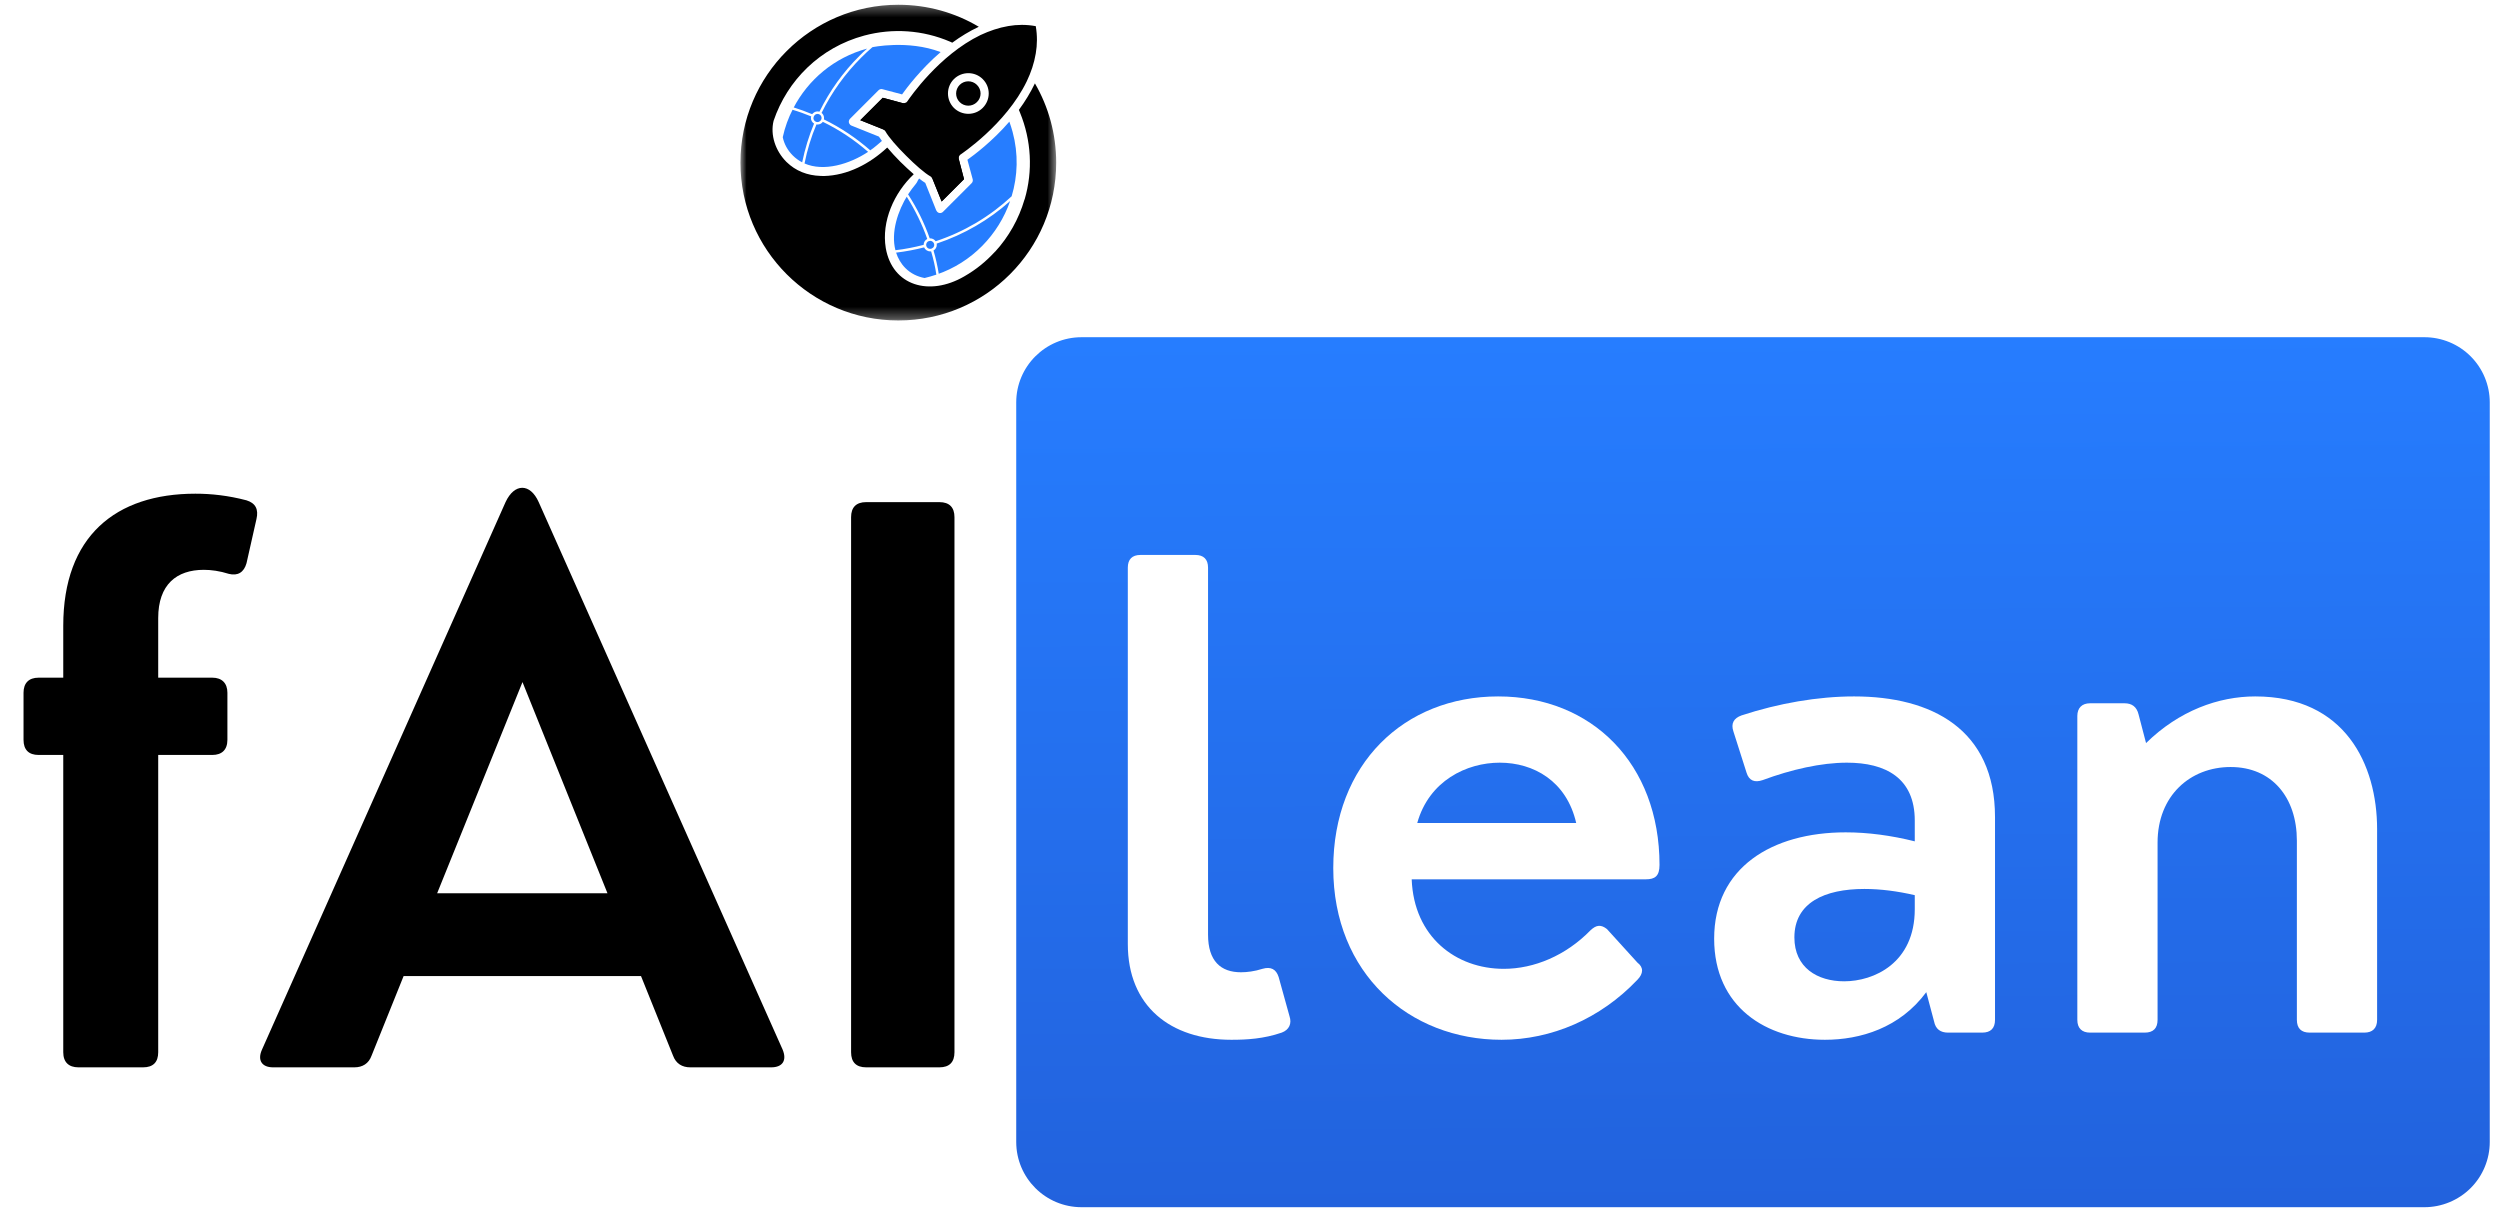 <svg width="216" height="105" viewBox="0 0 216 105" fill="none" xmlns="http://www.w3.org/2000/svg">
<path fill-rule="evenodd" clip-rule="evenodd" d="M81.271 4.5C79.542 5.99 78.339 7.594 77.938 8.156L76.271 7.714C76.156 7.667 76.005 7.698 75.906 7.797L73.438 10.266C73.406 10.297 73.386 10.338 73.365 10.385C73.287 10.568 73.386 10.771 73.558 10.849L75.938 11.802C76.016 11.917 76.099 12.036 76.198 12.177C75.969 12.375 75.787 12.526 75.766 12.547C75.568 12.719 75.354 12.88 75.115 13.042C75.136 13.021 75.172 13.01 75.193 12.99C73.979 11.927 72.641 11.031 71.188 10.318C71.188 10.276 71.198 10.245 71.198 10.198C71.198 10.016 71.115 9.854 70.984 9.755C71.859 7.969 73.026 6.359 74.412 4.974C74.714 4.661 75.042 4.37 75.375 4.078C75.313 4.089 78.438 3.417 81.271 4.5ZM70.906 10.406L70.896 10.417V10.427C70.834 10.49 70.734 10.547 70.636 10.547C70.443 10.547 70.281 10.396 70.281 10.198C70.281 10.177 70.292 10.167 70.292 10.146C70.302 10.068 70.334 10.005 70.391 9.948C70.443 9.885 70.542 9.844 70.636 9.844C70.823 9.844 70.984 9.995 70.984 10.198C70.984 10.266 70.964 10.338 70.906 10.406ZM71.094 10.526C72.511 11.213 73.828 12.094 75.005 13.12C73.427 14.167 71.188 14.87 69.49 14.115L69.511 14.125C69.74 12.958 70.089 11.823 70.542 10.75C70.573 10.76 70.604 10.76 70.636 10.76C70.823 10.76 70.995 10.667 71.094 10.526ZM70.334 10.677C69.891 11.745 69.547 12.859 69.308 14.026C69.016 13.875 68.745 13.682 68.495 13.432C68.042 12.979 67.75 12.438 67.63 11.854C67.813 11 68.12 10.167 68.516 9.401L68.474 9.484C69.026 9.646 69.558 9.844 70.089 10.057C70.073 10.104 70.063 10.146 70.063 10.198C70.063 10.396 70.172 10.578 70.334 10.677ZM70.172 9.865C69.651 9.646 69.115 9.453 68.573 9.281L68.552 9.333C69.818 6.901 72.058 4.974 74.922 4.198C74.693 4.391 74.469 4.604 74.261 4.823C72.854 6.219 71.677 7.854 70.802 9.646C70.745 9.635 70.693 9.625 70.636 9.625C70.443 9.625 70.281 9.724 70.172 9.865ZM87.209 10.51C87.318 10.807 87.406 11.099 87.49 11.401C88 13.292 87.933 15.208 87.406 16.958C85.542 18.693 83.313 20.031 80.839 20.844C80.74 20.693 80.568 20.594 80.365 20.594C80.349 20.594 80.339 20.594 80.328 20.594C79.854 19.24 79.224 17.974 78.459 16.797L78.448 16.807C78.662 16.484 78.891 16.172 79.12 15.901C79.172 15.833 79.224 15.76 79.261 15.682C79.271 15.641 79.323 15.542 79.412 15.422C79.604 15.573 79.776 15.703 79.943 15.802L80.88 18.151C80.901 18.203 80.938 18.255 80.979 18.302C81.109 18.443 81.334 18.443 81.474 18.302L83.943 15.833C84.031 15.75 84.073 15.62 84.042 15.49L83.584 13.802C84.136 13.411 85.719 12.234 87.209 10.51ZM80.719 21.156C80.719 21.349 80.558 21.5 80.365 21.5C80.136 21.5 79.995 21.297 80.026 21.104V21.094C80.058 20.917 80.198 20.812 80.365 20.812H80.396C80.578 20.823 80.719 20.984 80.719 21.156ZM80.927 21.047C83.292 20.26 85.448 19.005 87.276 17.37C86.266 20.271 83.974 22.682 80.927 23.719L81.109 23.656C81 22.974 80.849 22.302 80.656 21.641C80.828 21.547 80.938 21.359 80.938 21.156C80.938 21.115 80.927 21.078 80.927 21.047ZM80.448 21.719C80.646 22.37 80.797 23.047 80.901 23.729C80.568 23.838 80.234 23.938 79.886 24.021C79.271 23.906 78.698 23.635 78.229 23.167C77.844 22.781 77.584 22.323 77.422 21.828C78.24 21.729 79.052 21.578 79.844 21.375C79.927 21.578 80.136 21.719 80.365 21.719C80.396 21.719 80.427 21.719 80.448 21.719ZM79.802 21.156C79.011 21.359 78.188 21.526 77.354 21.62H77.365C76.964 20.073 77.563 18.224 78.438 16.828C78.406 16.885 78.37 16.938 78.339 16.99C79.063 18.141 79.662 19.359 80.115 20.646C79.927 20.745 79.802 20.927 79.802 21.156Z" fill="#267DFF"/>
<mask id="mask0_65_668" style="mask-type:luminance" maskUnits="userSpaceOnUse" x="63" y="0" width="29" height="28">
<path d="M63.959 0.333H91.334V27.688H63.959V0.333Z" fill="white"/>
</mask>
<g mask="url(#mask0_65_668)">
<path fill-rule="evenodd" clip-rule="evenodd" d="M82.276 3.688C82.214 3.656 82.146 3.635 82.084 3.599C79.734 2.594 77.141 2.412 74.672 3.073C70.854 4.099 68.021 6.943 66.839 10.438C66.537 11.662 66.995 13.031 67.943 13.984C68.745 14.776 69.761 15.162 70.875 15.198H70.896C70.984 15.208 71.073 15.208 71.146 15.208H71.177C73.245 15.162 75.162 14.136 76.641 12.761H76.651L76.662 12.75C76.99 13.141 77.375 13.562 77.776 13.964C78.167 14.354 78.568 14.719 78.943 15.047L78.933 15.068C77.255 16.656 76.146 19.115 76.531 21.438C77.104 24.693 80.287 25.625 83.292 23.891L83.328 23.87C84.344 23.287 85.188 22.594 85.974 21.74H85.984C87.156 20.464 88.031 18.906 88.516 17.24L88.531 17.219C89.255 14.755 89.104 12.115 88.13 9.734C88.094 9.656 88.063 9.573 88.031 9.495C88.563 8.771 89.026 8.016 89.417 7.203C90.584 9.214 91.255 11.552 91.255 14.052C91.255 21.589 85.156 27.688 77.615 27.688C70.089 27.688 63.974 21.589 63.974 14.052C63.974 6.521 70.089 0.411 77.615 0.411C80.156 0.411 82.537 1.104 84.568 2.313C83.761 2.693 83 3.156 82.276 3.688ZM84.406 7.333C84.828 7.745 84.828 8.417 84.406 8.823C83.995 9.234 83.328 9.234 82.917 8.823C82.505 8.417 82.505 7.745 82.917 7.333C83.328 6.922 83.995 6.922 84.406 7.333ZM74.328 10.386L76.318 11.182C76.38 11.214 76.448 11.271 76.49 11.333C76.781 11.854 77.505 12.677 78.287 13.453C79.063 14.234 79.886 14.958 80.406 15.25C80.469 15.292 80.526 15.349 80.558 15.422L81.359 17.412L83.292 15.479L82.839 13.745C82.797 13.604 82.849 13.443 82.979 13.359C82.99 13.349 86.906 10.771 88.714 7.021C89.078 6.26 89.349 5.464 89.49 4.62C89.62 3.859 89.63 3.073 89.49 2.26C88.683 2.109 87.88 2.12 87.125 2.25C86.292 2.391 85.479 2.672 84.719 3.026C81.13 4.76 78.609 8.438 78.406 8.74C78.318 8.88 78.156 8.953 77.995 8.912L76.271 8.448L74.328 10.386ZM84.906 6.833C85.599 7.516 85.599 8.63 84.906 9.323C84.224 10.005 83.109 10.005 82.417 9.323C81.734 8.63 81.734 7.516 82.417 6.833C83.109 6.151 84.224 6.151 84.906 6.833Z" fill="black"/>
</g>
<path fill-rule="evenodd" clip-rule="evenodd" d="M74.328 10.385L76.318 11.182C76.349 11.193 76.37 11.214 76.401 11.24L78.307 8.849C78.219 8.911 78.115 8.943 77.995 8.911L76.271 8.448L74.328 10.385ZM80.49 15.328C80.526 15.359 80.547 15.391 80.557 15.422L81.359 17.412L83.292 15.479L82.838 13.745C82.797 13.63 82.838 13.49 82.938 13.391L80.49 15.328Z" fill="black"/>
<g filter="url(#filter0_d_65_668)">
<path d="M21.299 41.228C19.71 40.811 18.247 40.655 16.882 40.655C9.981 40.655 5.465 44.343 5.465 52.066V56.551H3.335C2.481 56.551 2.033 57.025 2.033 57.853V61.921C2.033 62.78 2.481 63.228 3.335 63.228H5.465V88.915C5.465 89.775 5.945 90.218 6.773 90.218H12.367C13.226 90.218 13.669 89.775 13.669 88.915V63.228H18.346C19.169 63.228 19.648 62.78 19.648 61.921V57.853C19.648 57.025 19.169 56.551 18.346 56.551H13.669V51.4C13.669 48.504 15.257 47.233 17.611 47.233C18.247 47.233 18.981 47.332 19.773 47.582C20.538 47.775 21.075 47.457 21.299 46.66L22.158 42.848C22.351 42.02 22.096 41.478 21.299 41.228Z" fill="black"/>
</g>
<g filter="url(#filter1_d_65_668)">
<path d="M46.544 41.384C45.81 39.733 44.445 39.733 43.679 41.384L22.633 88.692C22.221 89.613 22.633 90.218 23.591 90.218H30.617C31.315 90.218 31.857 89.9 32.106 89.202L34.872 82.332H55.383L58.148 89.202C58.403 89.9 58.94 90.218 59.643 90.218H66.632C67.622 90.218 68.002 89.613 67.622 88.692L46.544 41.384ZM45.143 56.931L52.487 75.181H37.768L45.143 56.931Z" fill="black"/>
</g>
<g filter="url(#filter2_d_65_668)">
<path d="M81.164 90.218C82.024 90.218 82.466 89.775 82.466 88.915V42.686C82.466 41.832 82.024 41.384 81.164 41.384H74.836C73.977 41.384 73.534 41.832 73.534 42.686V88.915C73.534 89.775 73.977 90.218 74.836 90.218H81.164Z" fill="black"/>
</g>
<path d="M93.448 29.135H209.469C210.969 29.135 212.406 29.729 213.464 30.786C214.521 31.844 215.115 33.276 215.115 34.771V98.661C215.115 100.156 214.521 101.594 213.464 102.651C212.406 103.703 210.969 104.302 209.469 104.302H93.448C90.328 104.302 87.802 101.776 87.802 98.661V34.771C87.802 31.661 90.328 29.135 93.448 29.135Z" fill="url(#paint0_linear_65_668)"/>
<g filter="url(#filter3_d_65_668)">
<path d="M106.386 87.837C107.729 87.837 109.182 87.754 110.74 87.218C111.386 86.978 111.63 86.436 111.412 85.796L110.474 82.41C110.255 81.738 109.802 81.494 109.073 81.707C108.401 81.926 107.729 82.004 107.219 82.004C105.474 82.004 104.375 81.035 104.375 78.754V47.046C104.375 46.322 103.995 45.947 103.271 45.947H98.542C97.818 45.947 97.443 46.322 97.443 47.046V79.561C97.443 84.931 101.12 87.837 106.386 87.837Z" fill="white"/>
</g>
<g filter="url(#filter4_d_65_668)">
<path d="M129.439 58.171C121.325 58.171 115.194 64.004 115.194 73.004C115.194 82.113 121.752 87.837 129.736 87.837C134.059 87.837 138.278 86.009 141.45 82.676C142.012 82.113 142.012 81.577 141.476 81.171L138.84 78.27C138.33 77.869 137.929 77.895 137.418 78.379C135.293 80.556 132.554 81.707 129.924 81.707C125.783 81.707 122.158 78.942 121.97 73.973H142.2C142.981 73.973 143.382 73.702 143.382 72.733C143.382 64.004 137.554 58.171 129.439 58.171ZM129.575 63.895C132.502 63.895 135.351 65.478 136.184 69.108H122.45C123.47 65.452 126.726 63.895 129.575 63.895Z" fill="white"/>
</g>
<g filter="url(#filter5_d_65_668)">
<path d="M160.197 58.171C157.051 58.171 153.666 58.764 150.468 59.811C149.796 60.051 149.53 60.509 149.77 61.207L150.9 64.754C151.113 65.452 151.598 65.639 152.296 65.4C154.77 64.483 157.348 63.895 159.577 63.895C162.91 63.895 165.436 65.212 165.436 68.895V70.692C163.395 70.181 161.379 69.915 159.468 69.915C153.077 69.915 148.103 72.978 148.103 79.103C148.103 85.014 152.619 87.837 157.671 87.837C160.733 87.837 164.145 86.817 166.431 83.723L167.103 86.249C167.233 86.921 167.666 87.218 168.311 87.218H171.264C171.994 87.218 172.369 86.843 172.369 86.113V68.598C172.369 60.994 166.884 58.171 160.197 58.171ZM159.337 82.785C157.025 82.785 155.035 81.603 155.035 78.994C155.035 75.988 157.645 74.806 161.082 74.806C162.478 74.806 163.931 74.994 165.436 75.343V76.551C165.436 81.228 161.889 82.785 159.337 82.785Z" fill="white"/>
</g>
<g filter="url(#filter6_d_65_668)">
<path d="M194.851 58.171C191.679 58.171 188.268 59.405 185.419 62.202L184.773 59.728C184.612 59.056 184.185 58.764 183.565 58.764H180.58C179.882 58.764 179.481 59.165 179.481 59.863V86.113C179.481 86.843 179.882 87.218 180.58 87.218H185.31C186.039 87.218 186.414 86.843 186.414 86.113V70.801C186.414 66.744 189.237 64.27 192.726 64.27C196.299 64.27 198.45 66.905 198.45 70.639V86.113C198.45 86.843 198.825 87.218 199.554 87.218H204.284C204.981 87.218 205.382 86.843 205.382 86.113V69.645C205.382 64.056 202.617 58.171 194.851 58.171Z" fill="white"/>
</g>
<defs>
<filter id="filter0_d_65_668" x="0.033" y="40.655" width="24.186" height="53.562" filterUnits="userSpaceOnUse" color-interpolation-filters="sRGB">
<feFlood flood-opacity="0" result="BackgroundImageFix"/>
<feColorMatrix in="SourceAlpha" type="matrix" values="0 0 0 0 0 0 0 0 0 0 0 0 0 0 0 0 0 0 127 0" result="hardAlpha"/>
<feOffset dy="2"/>
<feGaussianBlur stdDeviation="1"/>
<feComposite in2="hardAlpha" operator="out"/>
<feColorMatrix type="matrix" values="0 0 0 0 0 0 0 0 0 0 0 0 0 0 0 0 0 0 0.15 0"/>
<feBlend mode="normal" in2="BackgroundImageFix" result="effect1_dropShadow_65_668"/>
<feBlend mode="normal" in="SourceGraphic" in2="effect1_dropShadow_65_668" result="shape"/>
</filter>
<filter id="filter1_d_65_668" x="20.474" y="40.146" width="49.294" height="54.072" filterUnits="userSpaceOnUse" color-interpolation-filters="sRGB">
<feFlood flood-opacity="0" result="BackgroundImageFix"/>
<feColorMatrix in="SourceAlpha" type="matrix" values="0 0 0 0 0 0 0 0 0 0 0 0 0 0 0 0 0 0 127 0" result="hardAlpha"/>
<feOffset dy="2"/>
<feGaussianBlur stdDeviation="1"/>
<feComposite in2="hardAlpha" operator="out"/>
<feColorMatrix type="matrix" values="0 0 0 0 0 0 0 0 0 0 0 0 0 0 0 0 0 0 0.15 0"/>
<feBlend mode="normal" in2="BackgroundImageFix" result="effect1_dropShadow_65_668"/>
<feBlend mode="normal" in="SourceGraphic" in2="effect1_dropShadow_65_668" result="shape"/>
</filter>
<filter id="filter2_d_65_668" x="71.534" y="41.384" width="12.932" height="52.833" filterUnits="userSpaceOnUse" color-interpolation-filters="sRGB">
<feFlood flood-opacity="0" result="BackgroundImageFix"/>
<feColorMatrix in="SourceAlpha" type="matrix" values="0 0 0 0 0 0 0 0 0 0 0 0 0 0 0 0 0 0 127 0" result="hardAlpha"/>
<feOffset dy="2"/>
<feGaussianBlur stdDeviation="1"/>
<feComposite in2="hardAlpha" operator="out"/>
<feColorMatrix type="matrix" values="0 0 0 0 0 0 0 0 0 0 0 0 0 0 0 0 0 0 0.15 0"/>
<feBlend mode="normal" in2="BackgroundImageFix" result="effect1_dropShadow_65_668"/>
<feBlend mode="normal" in="SourceGraphic" in2="effect1_dropShadow_65_668" result="shape"/>
</filter>
<filter id="filter3_d_65_668" x="95.443" y="45.947" width="18.047" height="45.891" filterUnits="userSpaceOnUse" color-interpolation-filters="sRGB">
<feFlood flood-opacity="0" result="BackgroundImageFix"/>
<feColorMatrix in="SourceAlpha" type="matrix" values="0 0 0 0 0 0 0 0 0 0 0 0 0 0 0 0 0 0 127 0" result="hardAlpha"/>
<feOffset dy="2"/>
<feGaussianBlur stdDeviation="1"/>
<feComposite in2="hardAlpha" operator="out"/>
<feColorMatrix type="matrix" values="0 0 0 0 0 0 0 0 0 0 0 0 0 0 0 0 0 0 0.15 0"/>
<feBlend mode="normal" in2="BackgroundImageFix" result="effect1_dropShadow_65_668"/>
<feBlend mode="normal" in="SourceGraphic" in2="effect1_dropShadow_65_668" result="shape"/>
</filter>
<filter id="filter4_d_65_668" x="113.194" y="58.171" width="32.188" height="33.667" filterUnits="userSpaceOnUse" color-interpolation-filters="sRGB">
<feFlood flood-opacity="0" result="BackgroundImageFix"/>
<feColorMatrix in="SourceAlpha" type="matrix" values="0 0 0 0 0 0 0 0 0 0 0 0 0 0 0 0 0 0 127 0" result="hardAlpha"/>
<feOffset dy="2"/>
<feGaussianBlur stdDeviation="1"/>
<feComposite in2="hardAlpha" operator="out"/>
<feColorMatrix type="matrix" values="0 0 0 0 0 0 0 0 0 0 0 0 0 0 0 0 0 0 0.15 0"/>
<feBlend mode="normal" in2="BackgroundImageFix" result="effect1_dropShadow_65_668"/>
<feBlend mode="normal" in="SourceGraphic" in2="effect1_dropShadow_65_668" result="shape"/>
</filter>
<filter id="filter5_d_65_668" x="146.103" y="58.171" width="28.266" height="33.667" filterUnits="userSpaceOnUse" color-interpolation-filters="sRGB">
<feFlood flood-opacity="0" result="BackgroundImageFix"/>
<feColorMatrix in="SourceAlpha" type="matrix" values="0 0 0 0 0 0 0 0 0 0 0 0 0 0 0 0 0 0 127 0" result="hardAlpha"/>
<feOffset dy="2"/>
<feGaussianBlur stdDeviation="1"/>
<feComposite in2="hardAlpha" operator="out"/>
<feColorMatrix type="matrix" values="0 0 0 0 0 0 0 0 0 0 0 0 0 0 0 0 0 0 0.15 0"/>
<feBlend mode="normal" in2="BackgroundImageFix" result="effect1_dropShadow_65_668"/>
<feBlend mode="normal" in="SourceGraphic" in2="effect1_dropShadow_65_668" result="shape"/>
</filter>
<filter id="filter6_d_65_668" x="177.481" y="58.171" width="29.901" height="33.047" filterUnits="userSpaceOnUse" color-interpolation-filters="sRGB">
<feFlood flood-opacity="0" result="BackgroundImageFix"/>
<feColorMatrix in="SourceAlpha" type="matrix" values="0 0 0 0 0 0 0 0 0 0 0 0 0 0 0 0 0 0 127 0" result="hardAlpha"/>
<feOffset dy="2"/>
<feGaussianBlur stdDeviation="1"/>
<feComposite in2="hardAlpha" operator="out"/>
<feColorMatrix type="matrix" values="0 0 0 0 0 0 0 0 0 0 0 0 0 0 0 0 0 0 0.15 0"/>
<feBlend mode="normal" in2="BackgroundImageFix" result="effect1_dropShadow_65_668"/>
<feBlend mode="normal" in="SourceGraphic" in2="effect1_dropShadow_65_668" result="shape"/>
</filter>
<linearGradient id="paint0_linear_65_668" x1="151" y1="29" x2="151.459" y2="104.302" gradientUnits="userSpaceOnUse">
<stop stop-color="#267DFF"/>
<stop offset="1" stop-color="#2262DD"/>
</linearGradient>
</defs>
</svg>
